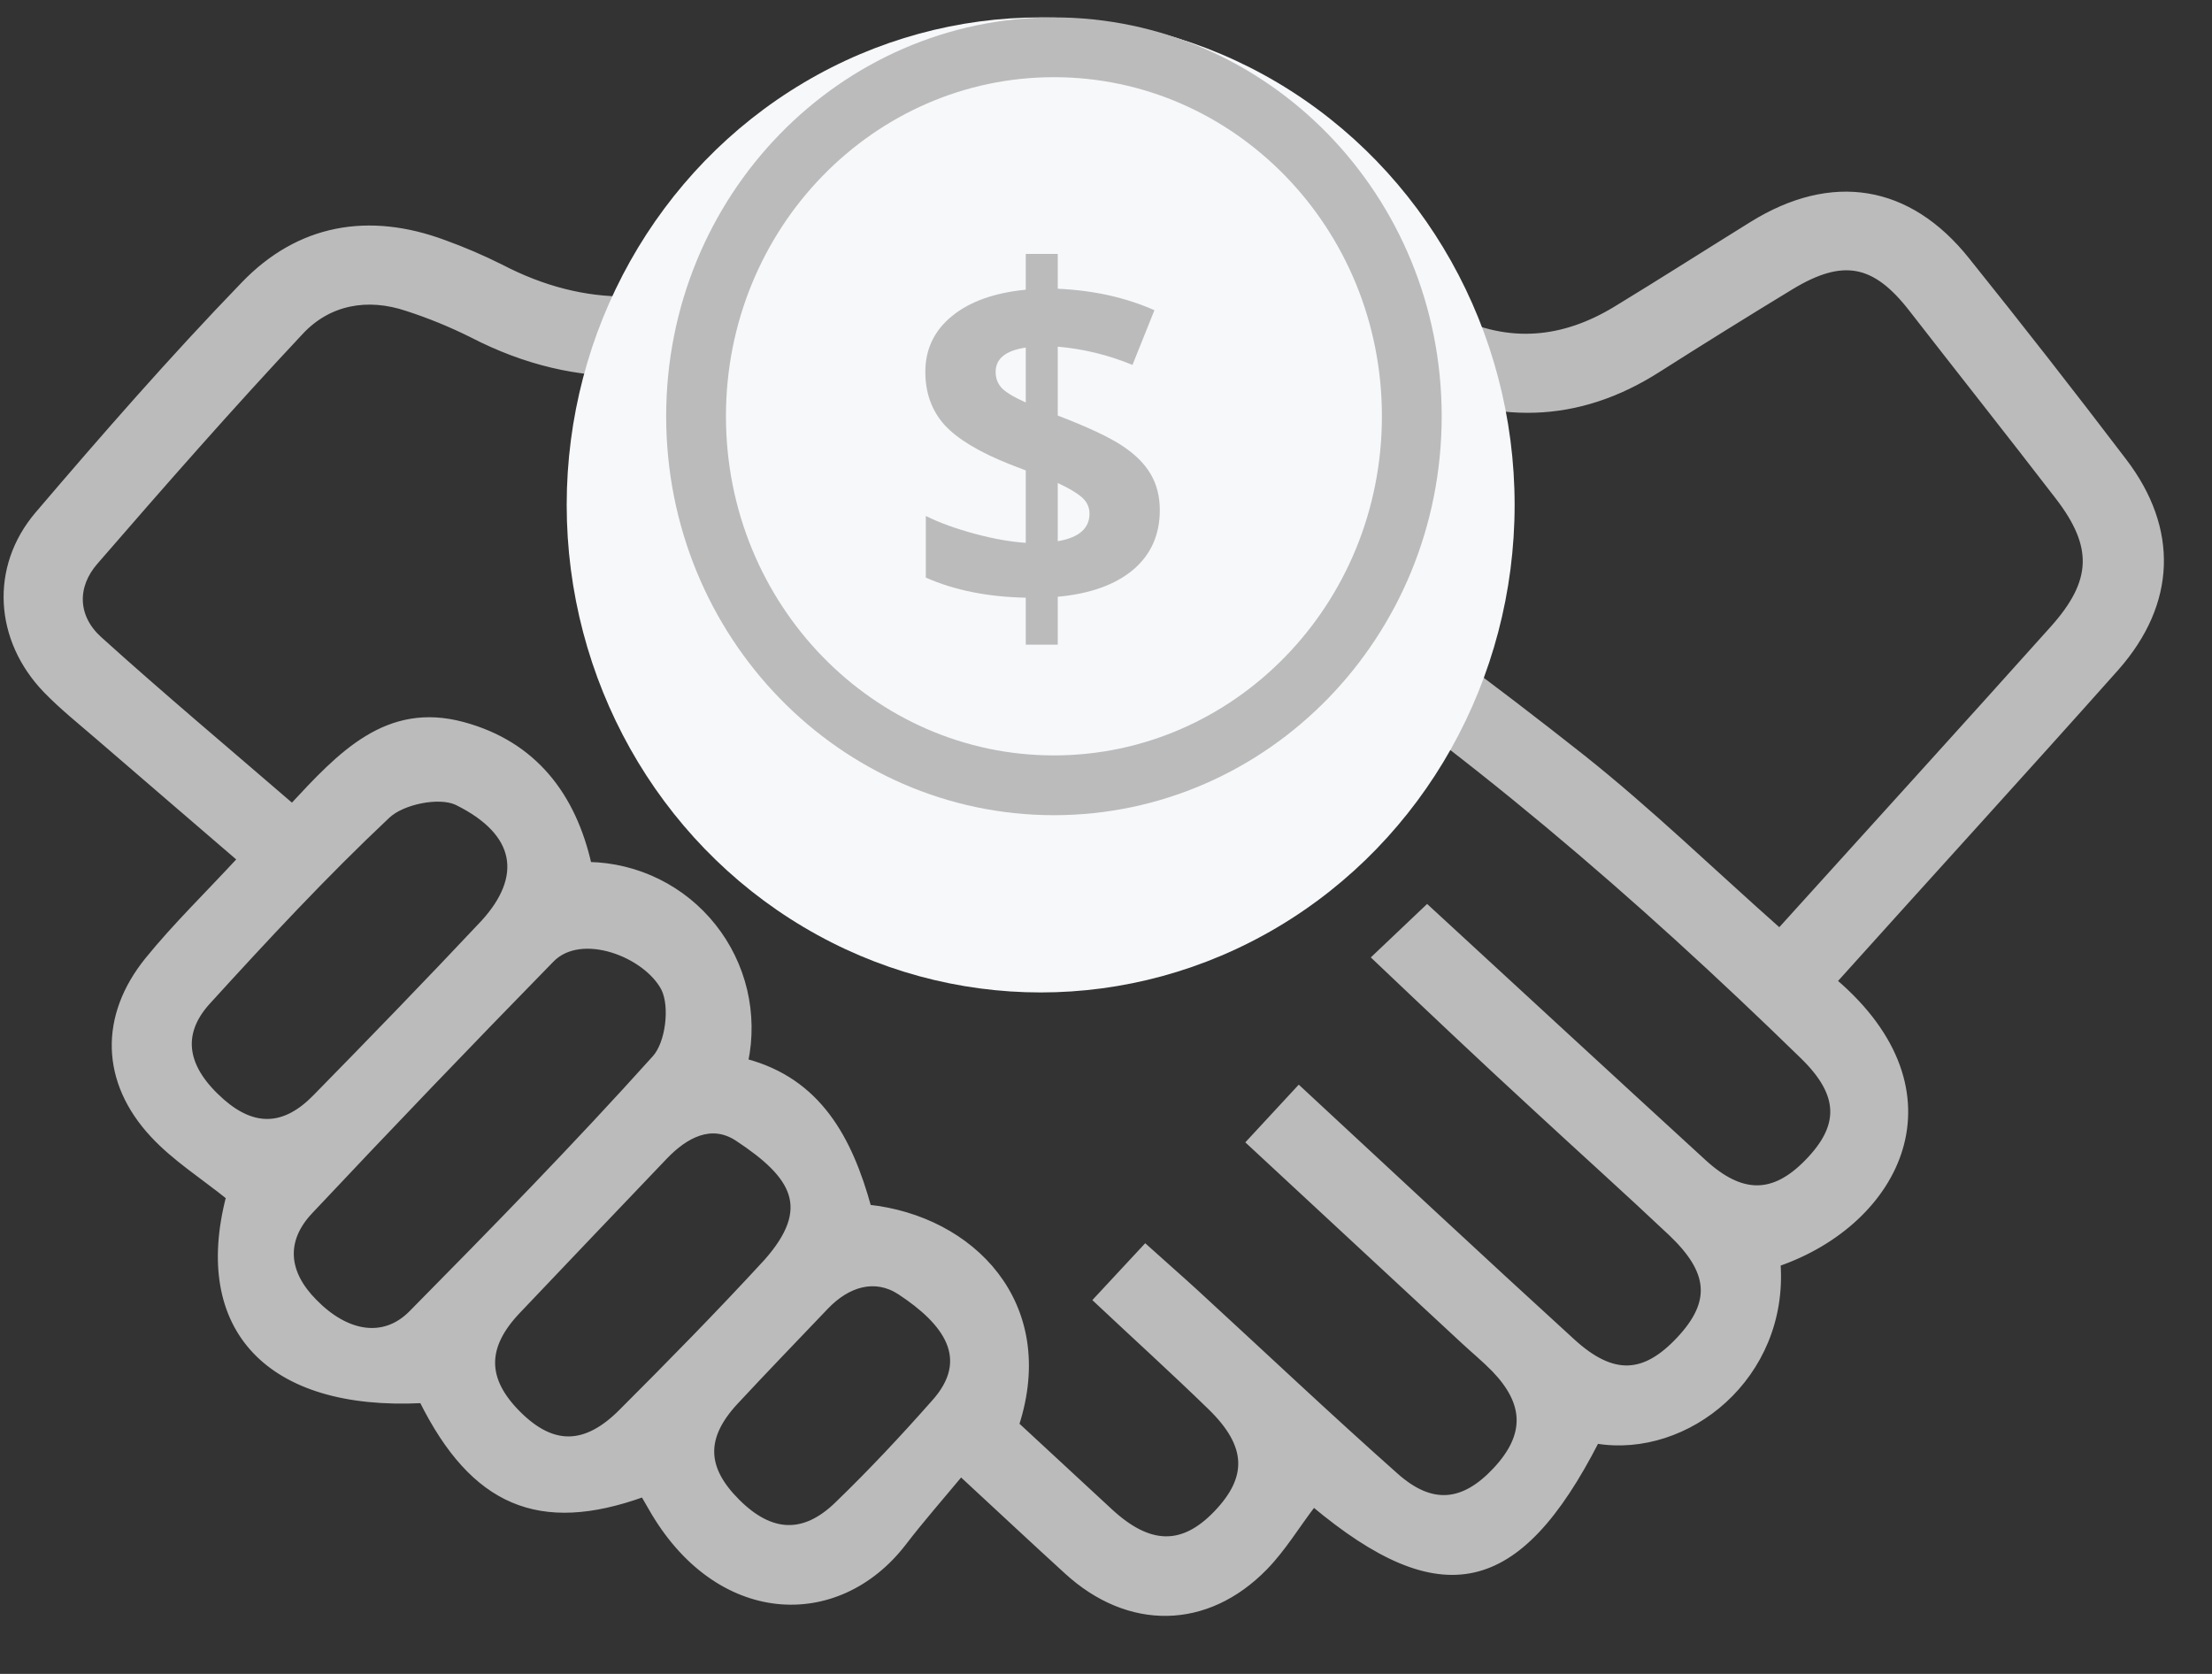 <svg width="37" height="28" viewBox="0 0 37 28" fill="none" xmlns="http://www.w3.org/2000/svg">
<rect x="0" y="0" width="37" height="28" fill="#333333" stroke="none"/>
<path d="M30.674 16.413C32.858 18.273 31.748 20.439 29.733 21.135C29.87 23.025 28.217 24.35 26.702 24.097C25.39 26.656 24.109 26.941 21.971 25.152C21.695 25.509 21.465 25.9 21.154 26.218C20.181 27.215 18.88 27.229 17.848 26.284C17.306 25.79 16.772 25.29 16.072 24.642C15.739 25.043 15.409 25.418 15.108 25.811C14.005 27.24 11.993 27.166 10.887 25.207C10.845 25.132 10.801 25.058 10.761 24.989C9.02 25.617 7.919 25.142 7.061 23.42C4.497 23.55 3.259 22.226 3.832 20.022C3.396 19.671 2.927 19.375 2.562 18.982C1.735 18.094 1.706 17.004 2.475 16.056C2.935 15.489 3.464 14.977 4.023 14.372C3.223 13.683 2.431 13.004 1.64 12.321C1.345 12.066 1.039 11.822 0.769 11.543C-0.042 10.701 -0.123 9.496 0.631 8.607C1.747 7.299 2.88 6.001 4.076 4.763C5.001 3.799 6.167 3.595 7.429 4.064C7.753 4.181 8.069 4.317 8.377 4.471C9.786 5.205 11.18 5.179 12.585 4.449C14.283 3.569 15.985 3.46 17.704 4.428C17.884 4.529 18.238 4.475 18.436 4.363C19.608 3.702 20.788 3.675 21.993 4.234C22.762 4.589 23.529 4.95 24.288 5.326C25.239 5.799 26.149 5.708 27.032 5.171C27.796 4.706 28.548 4.226 29.307 3.755C30.64 2.928 31.924 3.129 32.9 4.355C33.79 5.464 34.665 6.584 35.526 7.716C36.391 8.85 36.352 10.085 35.4 11.167C33.843 12.916 32.269 14.638 30.674 16.413ZM14.525 20.201C16.25 20.386 17.652 21.803 16.996 23.831L18.56 25.279C19.223 25.894 19.785 25.905 20.351 25.313C20.917 24.721 20.913 24.181 20.249 23.536C19.63 22.934 18.99 22.354 18.342 21.745L19.159 20.866C19.464 21.142 19.734 21.376 20 21.62C21.114 22.643 22.216 23.686 23.345 24.688C23.947 25.223 24.481 25.17 25.023 24.588C25.564 24.007 25.546 23.471 24.995 22.901C24.835 22.737 24.657 22.591 24.489 22.435L20.901 19.106L21.727 18.214C23.273 19.646 24.779 21.055 26.302 22.444C26.98 23.061 27.508 23.03 28.093 22.404C28.679 21.777 28.628 21.267 27.956 20.627C27.206 19.919 26.44 19.232 25.681 18.529C24.792 17.712 23.92 16.887 23.002 16.015L23.872 15.189C25.43 16.624 26.961 18.037 28.497 19.444C29.135 20.026 29.668 20.018 30.23 19.444C30.824 18.839 30.818 18.31 30.16 17.668C27.404 14.981 24.491 12.468 21.27 10.336C20.475 9.81 19.686 9.818 18.874 10.264C18.494 10.474 18.13 10.719 17.739 10.903C16.52 11.482 15.194 11.005 14.463 9.746C13.791 8.589 14.066 7.453 15.214 6.64C15.751 6.26 16.284 5.876 16.962 5.392C16.437 5.234 16.061 5.08 15.67 5.011C14.796 4.859 13.995 5.125 13.227 5.515C11.461 6.412 9.688 6.526 7.892 5.596C7.543 5.422 7.181 5.274 6.81 5.154C6.145 4.93 5.497 5.049 5.03 5.548C3.854 6.801 2.72 8.095 1.594 9.394C1.231 9.807 1.247 10.322 1.659 10.694C2.706 11.64 3.789 12.547 4.887 13.495C5.696 12.624 6.473 11.781 7.746 12.127C8.939 12.45 9.587 13.318 9.846 14.468C10.248 14.476 10.643 14.572 11.003 14.75C11.363 14.928 11.679 15.183 11.929 15.498C12.179 15.812 12.356 16.177 12.449 16.568C12.541 16.959 12.546 17.365 12.464 17.758C13.687 18.081 14.207 19.046 14.525 20.201ZM29.766 15.58C31.332 13.847 32.843 12.187 34.341 10.515C35.046 9.727 35.064 9.138 34.428 8.311C33.617 7.257 32.791 6.215 31.975 5.165C31.362 4.376 30.825 4.27 29.957 4.796C29.213 5.248 28.475 5.707 27.742 6.173C26.381 7.047 24.987 7.054 23.564 6.351C22.846 5.998 22.129 5.638 21.403 5.299C20.648 4.946 19.856 4.936 19.163 5.379C18.006 6.12 16.889 6.924 15.783 7.738C15.223 8.151 15.189 8.676 15.587 9.242C16.102 9.975 16.697 10.113 17.487 9.671C17.762 9.515 18.028 9.328 18.313 9.178C19.468 8.563 20.665 8.443 21.768 9.202C23.369 10.304 24.934 11.46 26.463 12.669C27.589 13.563 28.625 14.57 29.766 15.58ZM9.221 16.051C7.863 17.44 6.517 18.843 5.185 20.26C4.724 20.749 4.771 21.289 5.255 21.776C5.792 22.327 6.42 22.438 6.883 21.971C8.261 20.576 9.638 19.168 10.957 17.701C11.183 17.452 11.257 16.839 11.11 16.537C10.813 15.962 9.721 15.536 9.221 16.051ZM7.641 13.417C7.346 13.28 6.732 13.402 6.478 13.642C5.427 14.631 4.442 15.691 3.469 16.759C2.971 17.31 3.085 17.88 3.712 18.43C4.249 18.899 4.764 18.882 5.277 18.357C6.222 17.393 7.167 16.419 8.094 15.432C8.788 14.668 8.686 13.931 7.641 13.417ZM12.337 19.039C11.894 18.748 11.46 18.989 11.118 19.346C10.297 20.205 9.477 21.066 8.658 21.928C8.086 22.53 8.09 23.076 8.667 23.652C9.244 24.227 9.793 24.221 10.392 23.623C11.219 22.796 12.031 21.97 12.823 21.109C13.624 20.205 13.292 19.668 12.337 19.039ZM15.054 21.608C14.631 21.332 14.172 21.48 13.814 21.854C13.309 22.384 12.799 22.911 12.299 23.449C11.748 24.044 11.767 24.561 12.329 25.121C12.891 25.682 13.445 25.714 14.008 25.168C14.572 24.623 15.101 24.058 15.616 23.475C16.3 22.728 15.812 22.106 15.054 21.608Z" fill="#BBBBBB" stroke="#BBBBBB" stroke-width="0.1"/>
<ellipse cx="17.407" cy="8.446" rx="7.928" ry="8.155" fill="#F6F8FA"/>
<path d="M23.615 6.963C23.615 10.386 20.922 13.136 17.629 13.136C14.336 13.136 11.643 10.386 11.643 6.963C11.643 3.541 14.336 0.791 17.629 0.791C20.922 0.791 23.615 3.541 23.615 6.963Z" stroke="#BBBBBB"/>
<path d="M19.4 8.533C19.4 8.947 19.25 9.281 18.951 9.533C18.651 9.783 18.232 9.933 17.693 9.982V10.783H17.158V9.998C16.522 9.985 15.965 9.873 15.486 9.662V8.631C15.712 8.743 15.985 8.842 16.302 8.928C16.623 9.014 16.908 9.064 17.158 9.08V7.869L16.896 7.768C16.38 7.564 16.015 7.344 15.798 7.107C15.585 6.868 15.478 6.572 15.478 6.221C15.478 5.843 15.625 5.533 15.919 5.291C16.216 5.046 16.629 4.898 17.158 4.846V4.248H17.693V4.83C18.289 4.856 18.828 4.976 19.31 5.189L18.943 6.104C18.537 5.937 18.12 5.835 17.693 5.799V6.951C18.201 7.146 18.561 7.316 18.775 7.459C18.991 7.602 19.149 7.76 19.248 7.932C19.349 8.104 19.4 8.304 19.4 8.533ZM18.224 8.592C18.224 8.482 18.18 8.39 18.091 8.314C18.003 8.239 17.87 8.161 17.693 8.08V9.053C18.047 8.993 18.224 8.839 18.224 8.592ZM16.654 6.221C16.654 6.335 16.693 6.43 16.771 6.506C16.852 6.579 16.981 6.654 17.158 6.732V5.814C16.822 5.864 16.654 5.999 16.654 6.221Z" fill="#BBBBBB"/>
</svg>
